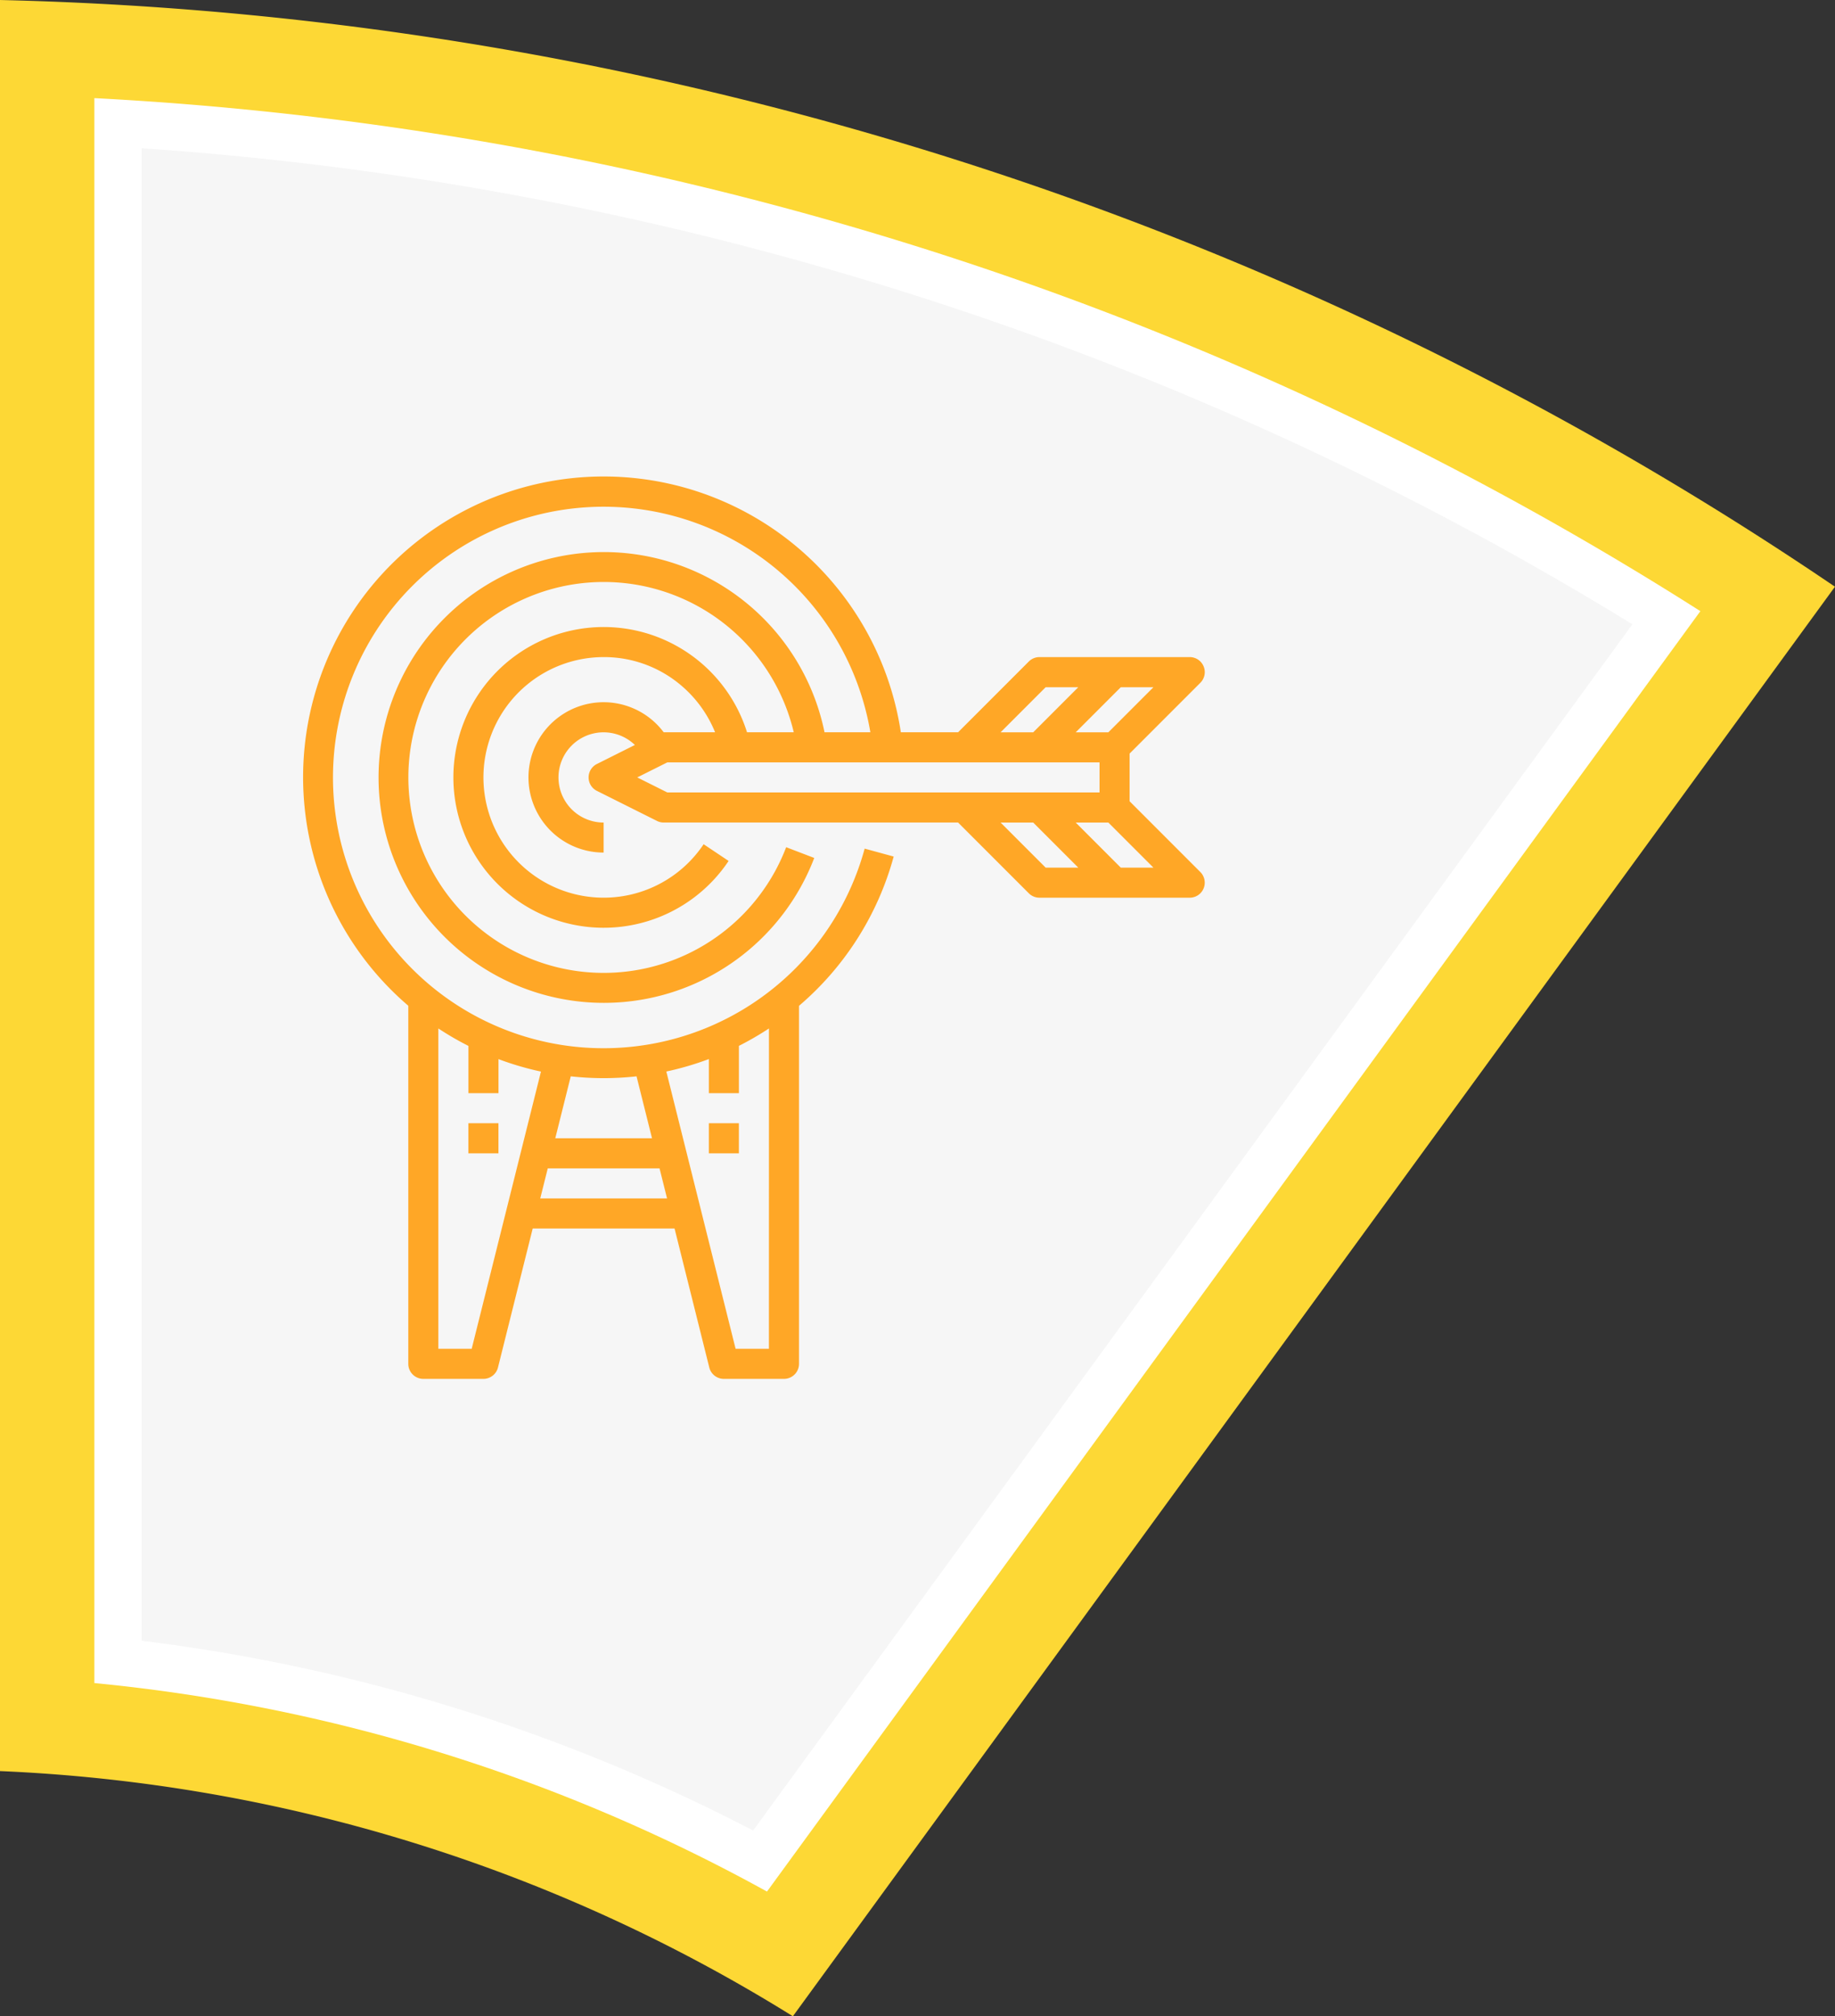<svg xmlns="http://www.w3.org/2000/svg" xmlns:xlink="http://www.w3.org/1999/xlink" width="208.643" height="229.121" viewBox="0 0 208.643 229.121">
  <rect x="0" y="0" width="208.643" height="229.121" fill="#333333" stroke="none"/>
  <defs>
    <linearGradient id="linear-gradient" x1="8.176" y1="-5.97" x2="9.427" y2="-5.458" gradientUnits="objectBoundingBox">
      <stop offset="0" stop-color="#fff"/>
      <stop offset="0.368" stop-color="#fbfbfb"/>
      <stop offset="0.695" stop-color="#f0f0f0"/>
      <stop offset="1" stop-color="#dfdfdf"/>
    </linearGradient>
  </defs>
  <g id="Grupo_120359" data-name="Grupo 120359" transform="translate(-314.221 -269.422)">
    <g id="Grupo_120230" data-name="Grupo 120230" transform="translate(-6.666 -668.834)">
      <path id="Trazado_181096" data-name="Trazado 181096" d="M-2032.6,590.553a185.5,185.5,0,0,0-90.156-27.863V361.432a388.943,388.943,0,0,1,111.832,19.163,386.041,386.041,0,0,1,96.811,47.509Z" transform="translate(2443.638 576.824)" fill="#fdd835"/>
      <path id="Trazado_181106" data-name="Trazado 181106" d="M-2021.666,590.8a197.448,197.448,0,0,0-76.479-23.694V387a378.066,378.066,0,0,1,97.765,18.212,375.654,375.654,0,0,1,84.841,40.088Z" transform="translate(2429.761 562.406)" fill="url(#linear-gradient)"/>
      <path id="Trazado_181107" data-name="Trazado 181107" d="M-2016.306,591.234a204.556,204.556,0,0,0-69.534-21.566v-169.6a372.9,372.9,0,0,1,90.73,17.613,370.767,370.767,0,0,1,78.781,36.482Z" transform="translate(2422.822 555.036)" fill="#f6f6f6"/>
    </g>
    <g id="filled_outline" data-name="filled outline" transform="translate(332.684 307.592)">
      <path id="Trazado_102323" data-name="Trazado 102323" d="M27.961,76.12v40.69a1.709,1.709,0,0,0,1.709,1.709H36.5a1.708,1.708,0,0,0,1.658-1.294l3.948-15.792H58.236l3.948,15.792a1.708,1.708,0,0,0,1.658,1.294h6.835a1.709,1.709,0,0,0,1.709-1.709V76.127A34.049,34.049,0,0,0,83.15,59.165l-3.3-.9A30.767,30.767,0,1,1,80.5,45.045l-5.213,0a25.613,25.613,0,1,0-1.169,14.28l-3.192-1.221a22.21,22.21,0,1,1,.863-13.059H66.475a17.087,17.087,0,1,0-2.094,14.62l-2.84-1.9A13.67,13.67,0,1,1,50.173,36.5a13.515,13.515,0,0,1,8.586,3.032,13.76,13.76,0,0,1,4.086,5.511H57a8.542,8.542,0,1,0-6.831,13.669V55.3a5.126,5.126,0,1,1,3.555-8.814l-4.319,2.16a1.709,1.709,0,0,0,0,3.056l6.835,3.417a1.708,1.708,0,0,0,.764.18H90.473l8.043,8.043a1.709,1.709,0,0,0,1.208.5H116.81a1.709,1.709,0,0,0,1.208-2.917l-8.043-8.043V47.463l8.043-8.043A1.709,1.709,0,0,0,116.81,36.5H99.724a1.709,1.709,0,0,0-1.208.5l-8.043,8.043H83.963a34.173,34.173,0,1,0-56,31.078ZM35.17,115.1H31.378V78.7A34.187,34.187,0,0,0,34.8,80.684v5.37h3.417v-3.87A33.867,33.867,0,0,0,43.046,83.6Zm7.794-17.086.854-3.417h12.71l.854,3.417Zm26,17.086H65.176L57.3,83.593a34.07,34.07,0,0,0,4.835-1.416v3.878h3.417V80.678A34.364,34.364,0,0,0,68.968,78.7ZM53.913,84.139l1.76,7.041h-11l1.76-7.04a34.036,34.036,0,0,0,7.481,0Zm.08-33.966,3.417-1.709h49.147v3.417H57.411ZM95.305,55.3h3.71l5.126,5.126h-3.71Zm13.669,5.126L103.849,55.3h3.71l5.126,5.126Zm-1.416-15.378h-3.71l5.126-5.126h3.71Zm-7.128-5.126h3.71l-5.126,5.126h-3.71Z" fill="#ffa726"/>
      <path id="Trazado_102324" data-name="Trazado 102324" d="M104,360h3.417v3.417H104Z" transform="translate(-69.205 -270.528)" fill="#ffa726"/>
      <path id="Trazado_102325" data-name="Trazado 102325" d="M232,360h3.417v3.417H232Z" transform="translate(-169.867 -270.528)" fill="#ffa726"/>
    </g>
  </g>
</svg>
